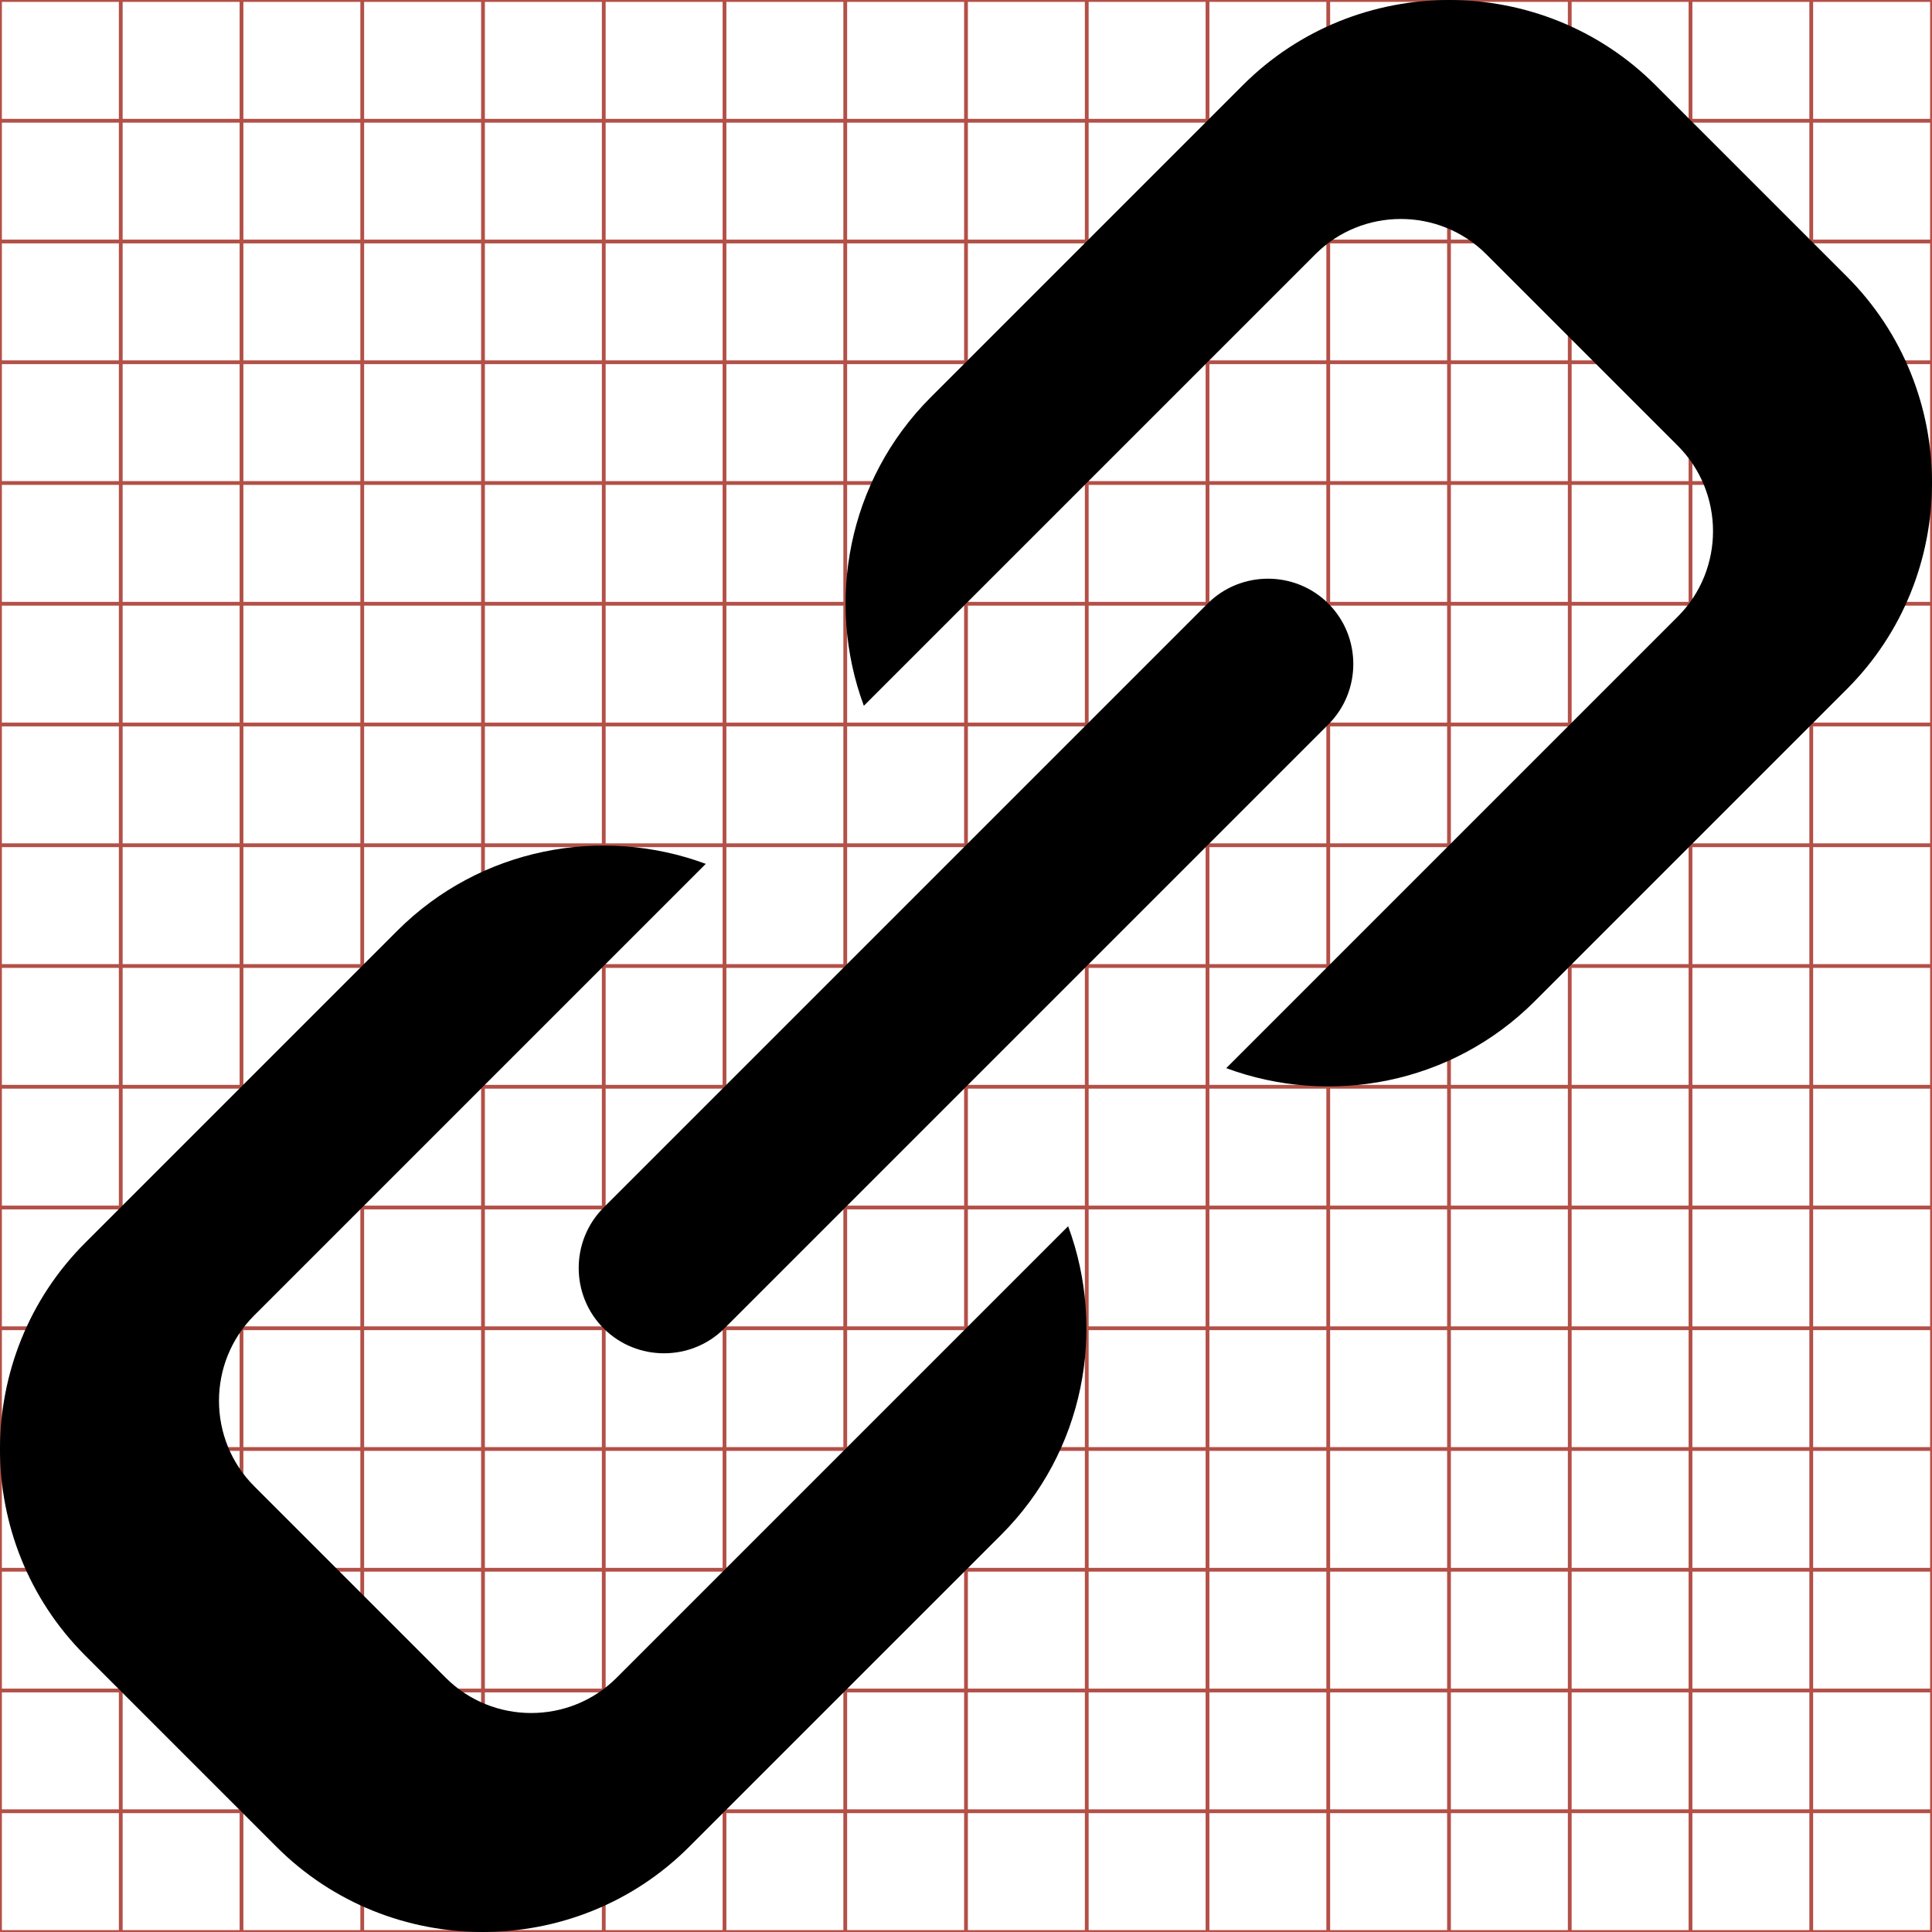 <?xml version="1.0" encoding="utf-8"?> <!-- Generator: IcoMoon.io --> <!DOCTYPE svg PUBLIC "-//W3C//DTD SVG 1.1//EN" "http://www.w3.org/Graphics/SVG/1.1/DTD/svg11.dtd"> <svg width="512" height="512" viewBox="0 0 512 512" xmlns="http://www.w3.org/2000/svg" xmlns:xlink="http://www.w3.org/1999/xlink" fill="#000000"><g class="svgGrid" id="svgGrid"><line stroke-width="1" stroke="#B35047" x1="32" x2="32" y1="0" y2="512"></line><line stroke-width="1" stroke="#B35047" x1="64" x2="64" y1="0" y2="512"></line><line stroke-width="1" stroke="#B35047" x1="96" x2="96" y1="0" y2="512"></line><line stroke-width="1" stroke="#B35047" x1="128" x2="128" y1="0" y2="512"></line><line stroke-width="1" stroke="#B35047" x1="160" x2="160" y1="0" y2="512"></line><line stroke-width="1" stroke="#B35047" x1="192" x2="192" y1="0" y2="512"></line><line stroke-width="1" stroke="#B35047" x1="224" x2="224" y1="0" y2="512"></line><line stroke-width="1" stroke="#B35047" x1="256" x2="256" y1="0" y2="512"></line><line stroke-width="1" stroke="#B35047" x1="288" x2="288" y1="0" y2="512"></line><line stroke-width="1" stroke="#B35047" x1="320" x2="320" y1="0" y2="512"></line><line stroke-width="1" stroke="#B35047" x1="352" x2="352" y1="0" y2="512"></line><line stroke-width="1" stroke="#B35047" x1="384" x2="384" y1="0" y2="512"></line><line stroke-width="1" stroke="#B35047" x1="416" x2="416" y1="0" y2="512"></line><line stroke-width="1" stroke="#B35047" x1="448" x2="448" y1="0" y2="512"></line><line stroke-width="1" stroke="#B35047" x1="480" x2="480" y1="0" y2="512"></line><line stroke-width="1" stroke="#B35047" x1="0" x2="512" y1="32" y2="32"></line><line stroke-width="1" stroke="#B35047" x1="0" x2="512" y1="64" y2="64"></line><line stroke-width="1" stroke="#B35047" x1="0" x2="512" y1="96" y2="96"></line><line stroke-width="1" stroke="#B35047" x1="0" x2="512" y1="128" y2="128"></line><line stroke-width="1" stroke="#B35047" x1="0" x2="512" y1="160" y2="160"></line><line stroke-width="1" stroke="#B35047" x1="0" x2="512" y1="192" y2="192"></line><line stroke-width="1" stroke="#B35047" x1="0" x2="512" y1="224" y2="224"></line><line stroke-width="1" stroke="#B35047" x1="0" x2="512" y1="256" y2="256"></line><line stroke-width="1" stroke="#B35047" x1="0" x2="512" y1="288" y2="288"></line><line stroke-width="1" stroke="#B35047" x1="0" x2="512" y1="320" y2="320"></line><line stroke-width="1" stroke="#B35047" x1="0" x2="512" y1="352" y2="352"></line><line stroke-width="1" stroke="#B35047" x1="0" x2="512" y1="384" y2="384"></line><line stroke-width="1" stroke="#B35047" x1="0" x2="512" y1="416" y2="416"></line><line stroke-width="1" stroke="#B35047" x1="0" x2="512" y1="448" y2="448"></line><line stroke-width="1" stroke="#B35047" x1="0" x2="512" y1="480" y2="480"></line><rect x="0" y="0" width="512" height="512" fill="none" stroke-width="1" stroke="#B35047"></rect></g><path d="M 159.965,352.034c 8.803,8.803, 23.209,8.803, 32.012,0.00l 160.059-160.059c 8.805-8.803, 8.805-23.208,0.00-32.012 c-8.802-8.803-23.208-8.803-32.012,0.00L 159.965,320.022C 151.162,328.825, 151.162,343.231, 159.965,352.034zM 489.457,73.305l-50.765-50.763c-30.056-30.056-79.237-30.056-109.294,0.00l-82.775,82.775 c-21.994,21.995-27.891,54.229-17.695,81.719L 348.597,67.368c 12.449-12.45, 32.822-12.45, 45.271,0.00l 50.764,50.763 c 12.448,12.45, 12.448,32.822,0.00,45.271L 324.965,283.069c 27.487,10.195, 59.723,4.301, 81.717-17.695l 82.775-82.773 C 519.515,152.543, 519.515,103.362, 489.457,73.305zM 163.403,444.632c-12.449,12.449-32.821,12.449-45.271,0.00L 67.37,393.868c-12.449-12.45-12.449-32.822,0.00-45.271 L 187.036,228.93c-27.489-10.196-59.725-4.30-81.719,17.695l-82.774,82.773c-30.057,30.06-30.057,79.24,0.00,109.297l 50.764,50.763 c 30.056,30.058, 79.239,30.058, 109.293,0.00l 82.777-82.774c 21.994-21.994, 27.891-54.229, 17.694-81.719L 163.403,444.632z" ></path></svg>